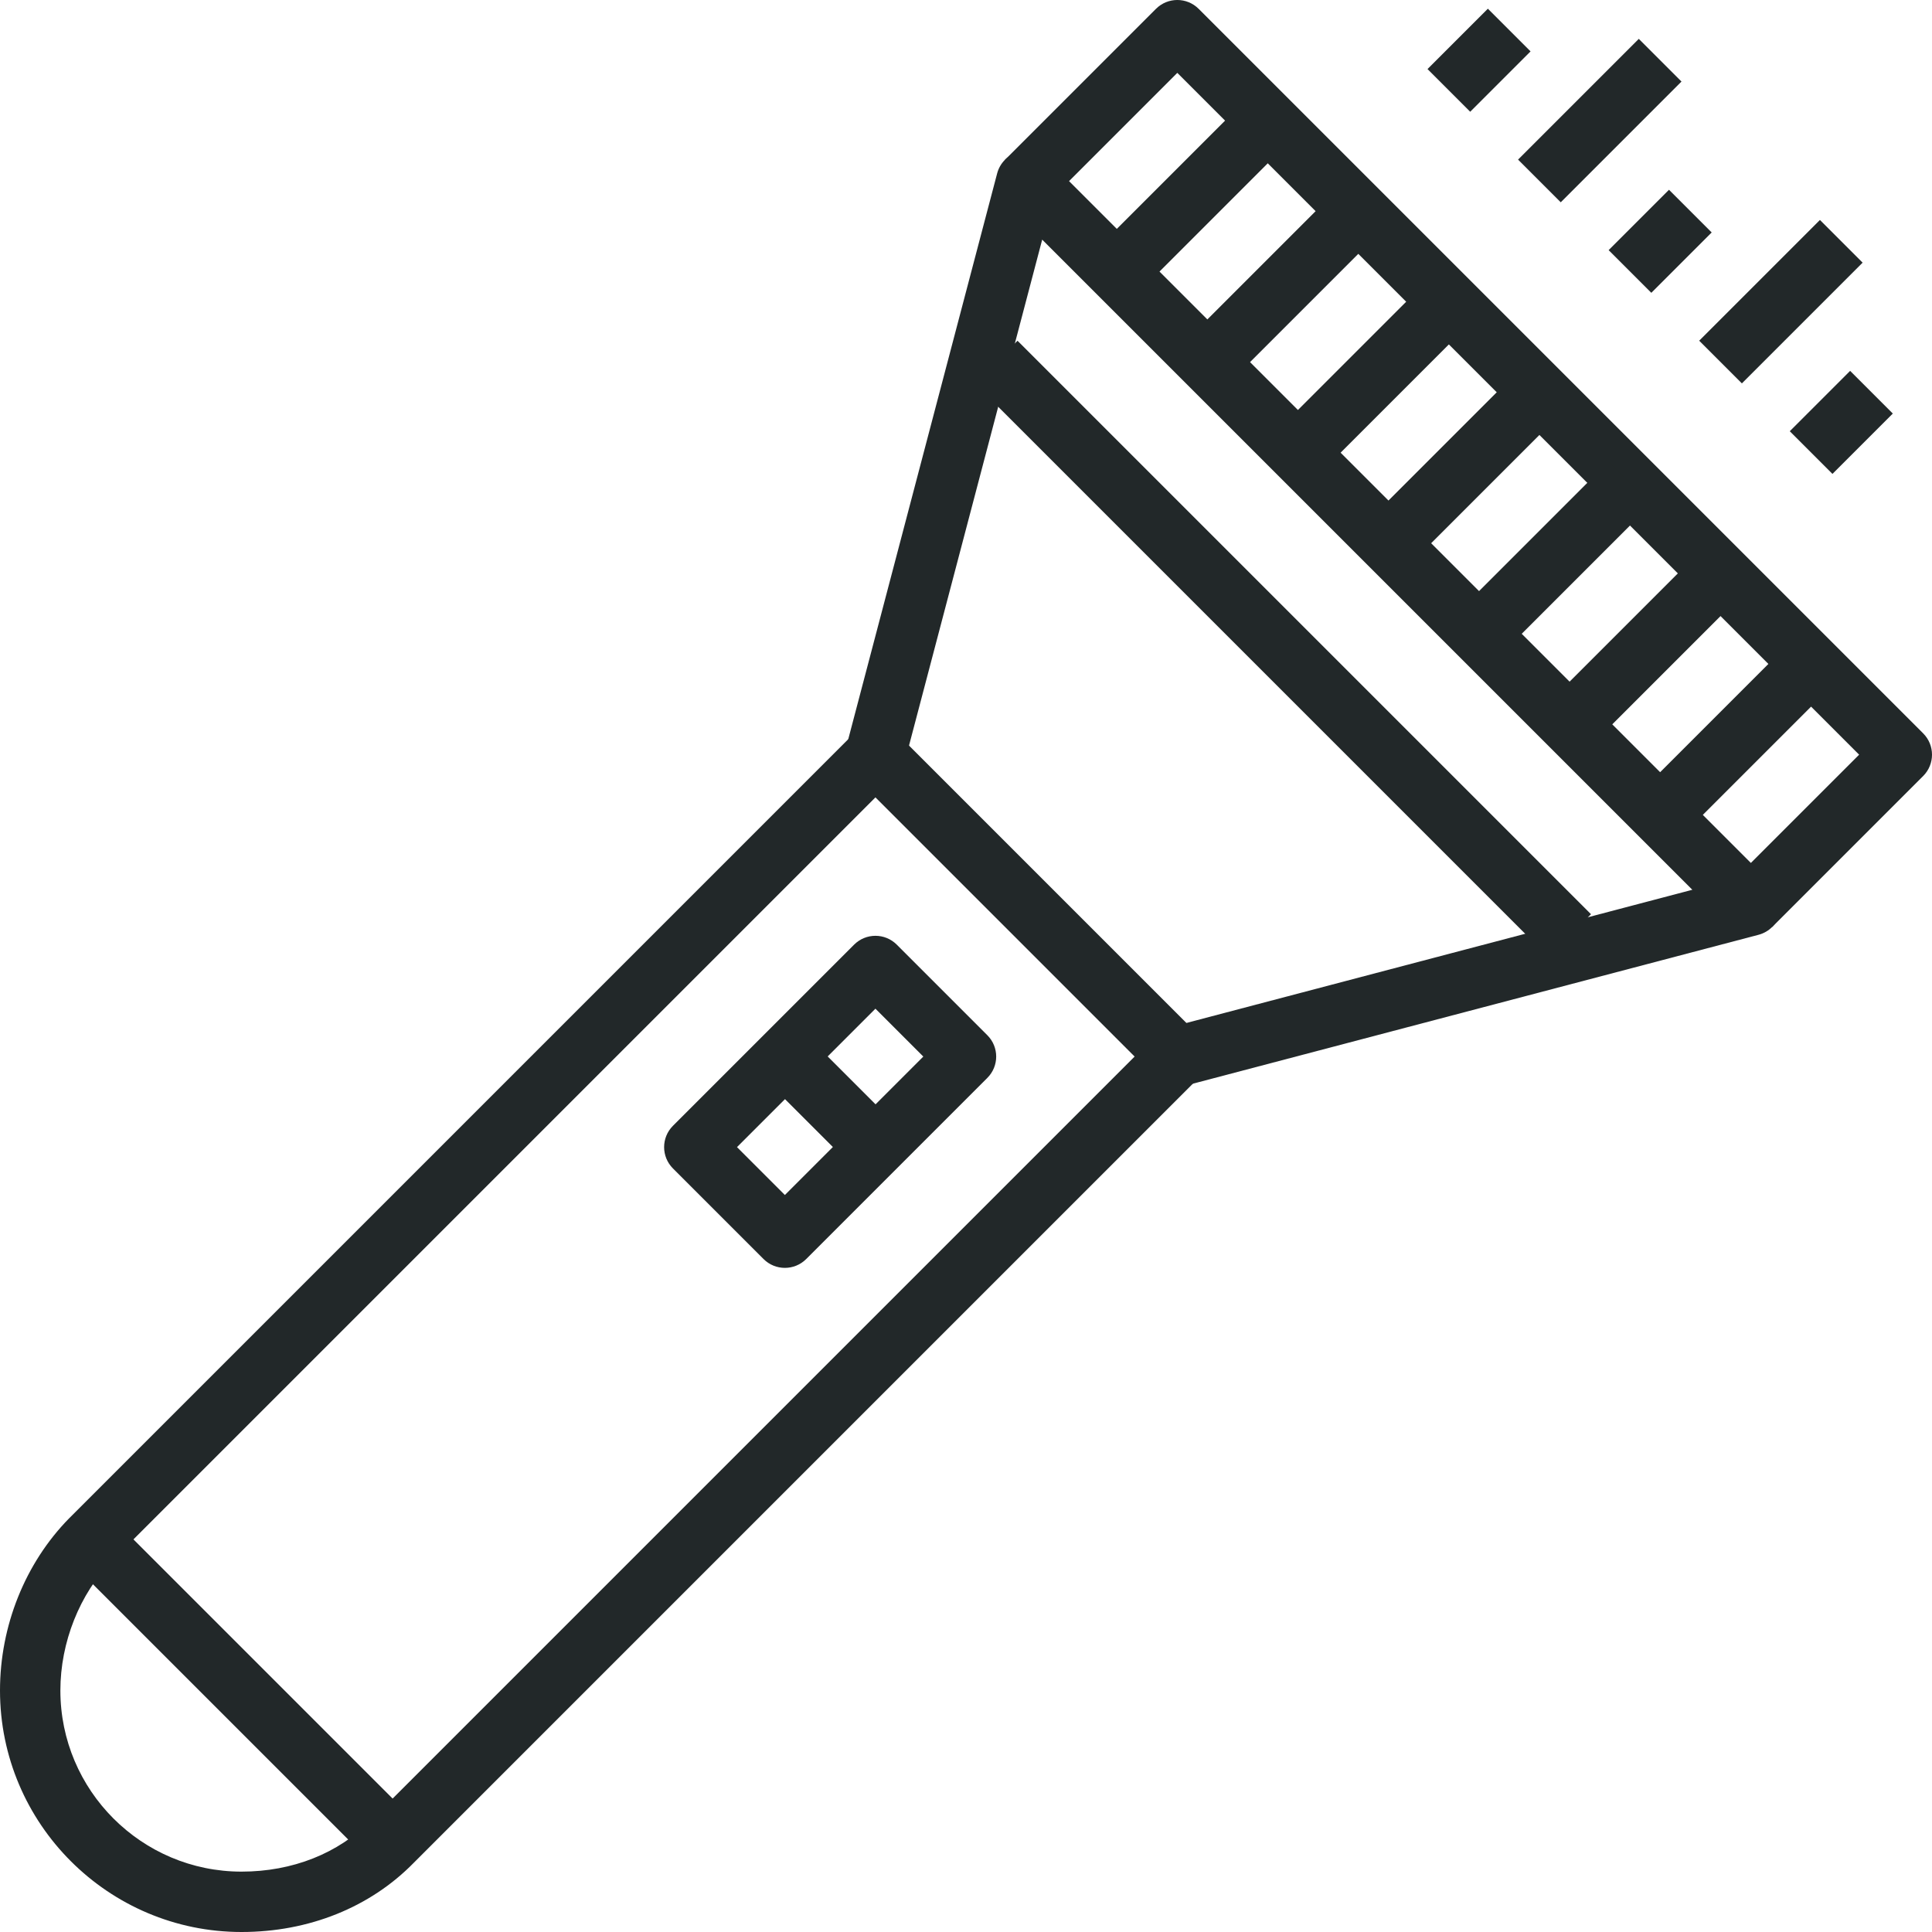 <?xml version="1.0" encoding="iso-8859-1"?>
<!-- Generator: Adobe Illustrator 17.0.0, SVG Export Plug-In . SVG Version: 6.00 Build 0)  -->
<!DOCTYPE svg PUBLIC "-//W3C//DTD SVG 1.1//EN" "http://www.w3.org/Graphics/SVG/1.1/DTD/svg11.dtd">
<svg version="1.1" id="_x32_6_x5F_flashlight" xmlns="http://www.w3.org/2000/svg" xmlns:xlink="http://www.w3.org/1999/xlink"
	 x="0px" y="0px" width="64px" height="64px" viewBox="0 0 64 64" style="enable-background:new 0 0 64 64;" xml:space="preserve">
<g>
	<g>
		<g>
			<g>
				<g>
					<path style="fill:#222829;" d="M39.255,35.967l-0.51-1.934l17.316-4.558L34.524,7.938l-4.558,17.316l-1.934-0.51l5-19
						c0.091-0.346,0.36-0.617,0.706-0.711c0.345-0.092,0.714,0.005,0.968,0.259l24,24c0.253,0.253,0.352,0.622,0.259,0.968
						c-0.094,0.346-0.365,0.615-0.711,0.706L39.255,35.967z"/>
				</g>
			</g>
			<g>
				
					<rect x="0.929" y="55" transform="matrix(0.707 0.707 -0.707 0.707 41.941 10.745)" style="fill:#222829;" width="14.142" height="2"/>
			</g>
			<g>
				<path style="fill:#222829;" d="M58.707,30.707l-1.414-1.414L61.586,25L39,2.414l-4.293,4.293l-1.414-1.414l5-5
					c0.391-0.391,1.023-0.391,1.414,0l24,24c0.391,0.391,0.391,1.023,0,1.414L58.707,30.707z"/>
			</g>
			<g>
				<path style="fill:#222829;" d="M8,64c-4.411,0-8-3.589-8-8c0-2.14,0.833-4.218,2.286-5.7l26.007-26.007
					c0.391-0.391,1.023-0.391,1.414,0l10,10c0.391,0.391,0.391,1.023,0,1.414l-26,26C12.261,63.184,10.231,64,8,64z M29,26.414
					L3.707,51.707C2.641,52.795,2,54.403,2,56c0,3.309,2.691,6,6,6c1.689,0,3.212-0.604,4.286-1.7l25.3-25.3L29,26.414z"/>
			</g>
			<g>
				<path style="fill:none;stroke:#222829;stroke-width:2;stroke-linejoin:round;stroke-miterlimit:10;" d="M53,26"/>
			</g>
			<g>
				<path style="fill:none;stroke:#222829;stroke-width:2;stroke-linejoin:round;stroke-miterlimit:10;" d="M58,21"/>
			</g>
			<g>
				
					<rect x="38.5" y="2.964" transform="matrix(0.707 0.707 -0.707 0.707 16.166 -26.027)" style="fill:#222829;" width="2" height="7.071"/>
			</g>
			<g>
				
					<rect x="41.5" y="5.964" transform="matrix(0.707 0.707 -0.707 0.707 19.166 -27.27)" style="fill:#222829;" width="2" height="7.071"/>
			</g>
			<g>
				
					<rect x="44.5" y="8.964" transform="matrix(0.707 0.707 -0.707 0.707 22.166 -28.512)" style="fill:#222829;" width="2" height="7.071"/>
			</g>
			<g>
				
					<rect x="47.5" y="11.964" transform="matrix(0.707 0.707 -0.707 0.707 25.166 -29.755)" style="fill:#222829;" width="2" height="7.071"/>
			</g>
			<g>
				
					<rect x="50.5" y="14.964" transform="matrix(0.707 0.707 -0.707 0.707 28.166 -30.997)" style="fill:#222829;" width="2" height="7.071"/>
			</g>
			<g>
				
					<rect x="53.5" y="17.964" transform="matrix(0.707 0.707 -0.707 0.707 31.166 -32.24)" style="fill:#222829;" width="2" height="7.071"/>
			</g>
			<g>
				
					<rect x="56.5" y="20.964" transform="matrix(0.707 0.707 -0.707 0.707 34.166 -33.483)" style="fill:#222829;" width="2" height="7.071"/>
			</g>
			<g>
				
					<rect x="29.065" y="20.5" transform="matrix(0.707 0.707 -0.707 0.707 27.651 -23.755)" style="fill:#222829;" width="26.87" height="2"/>
			</g>
			<g>
				<path style="fill:#222829;" d="M26,42c-0.256,0-0.512-0.098-0.707-0.293l-3-3c-0.391-0.391-0.391-1.023,0-1.414l6-6
					c0.391-0.391,1.023-0.391,1.414,0l3,3c0.391,0.391,0.391,1.023,0,1.414l-6,6C26.512,41.902,26.256,42,26,42z M24.414,38
					L26,39.586L30.586,35L29,33.414L24.414,38z"/>
			</g>
			<g>
				
					<rect x="25.379" y="35.5" transform="matrix(0.707 0.707 -0.707 0.707 33.864 -8.755)" style="fill:#222829;" width="4.243" height="2"/>
			</g>
			<g>
				
					<rect x="48" y="0.586" transform="matrix(0.707 0.707 -0.707 0.707 15.766 -34.062)" style="fill:#222829;" width="2" height="2.828"/>
			</g>
			<g>
				
					<rect x="54" y="6.586" transform="matrix(0.707 0.707 -0.707 0.707 21.766 -36.548)" style="fill:#222829;" width="2" height="2.828"/>
			</g>
			<g>
				
					<rect x="52" y="1.172" transform="matrix(0.707 0.707 -0.707 0.707 18.352 -36.305)" style="fill:#222829;" width="2" height="5.657"/>
			</g>
			<g>
				
					<rect x="60" y="12.586" transform="matrix(0.707 0.707 -0.707 0.707 27.766 -39.033)" style="fill:#222829;" width="2" height="2.828"/>
			</g>
			<g>
				
					<rect x="58" y="7.172" transform="matrix(0.707 0.707 -0.707 0.707 24.352 -38.79)" style="fill:#222829;" width="2" height="5.657"/>
			</g>
		</g>
	</g>
</g>
</svg>
